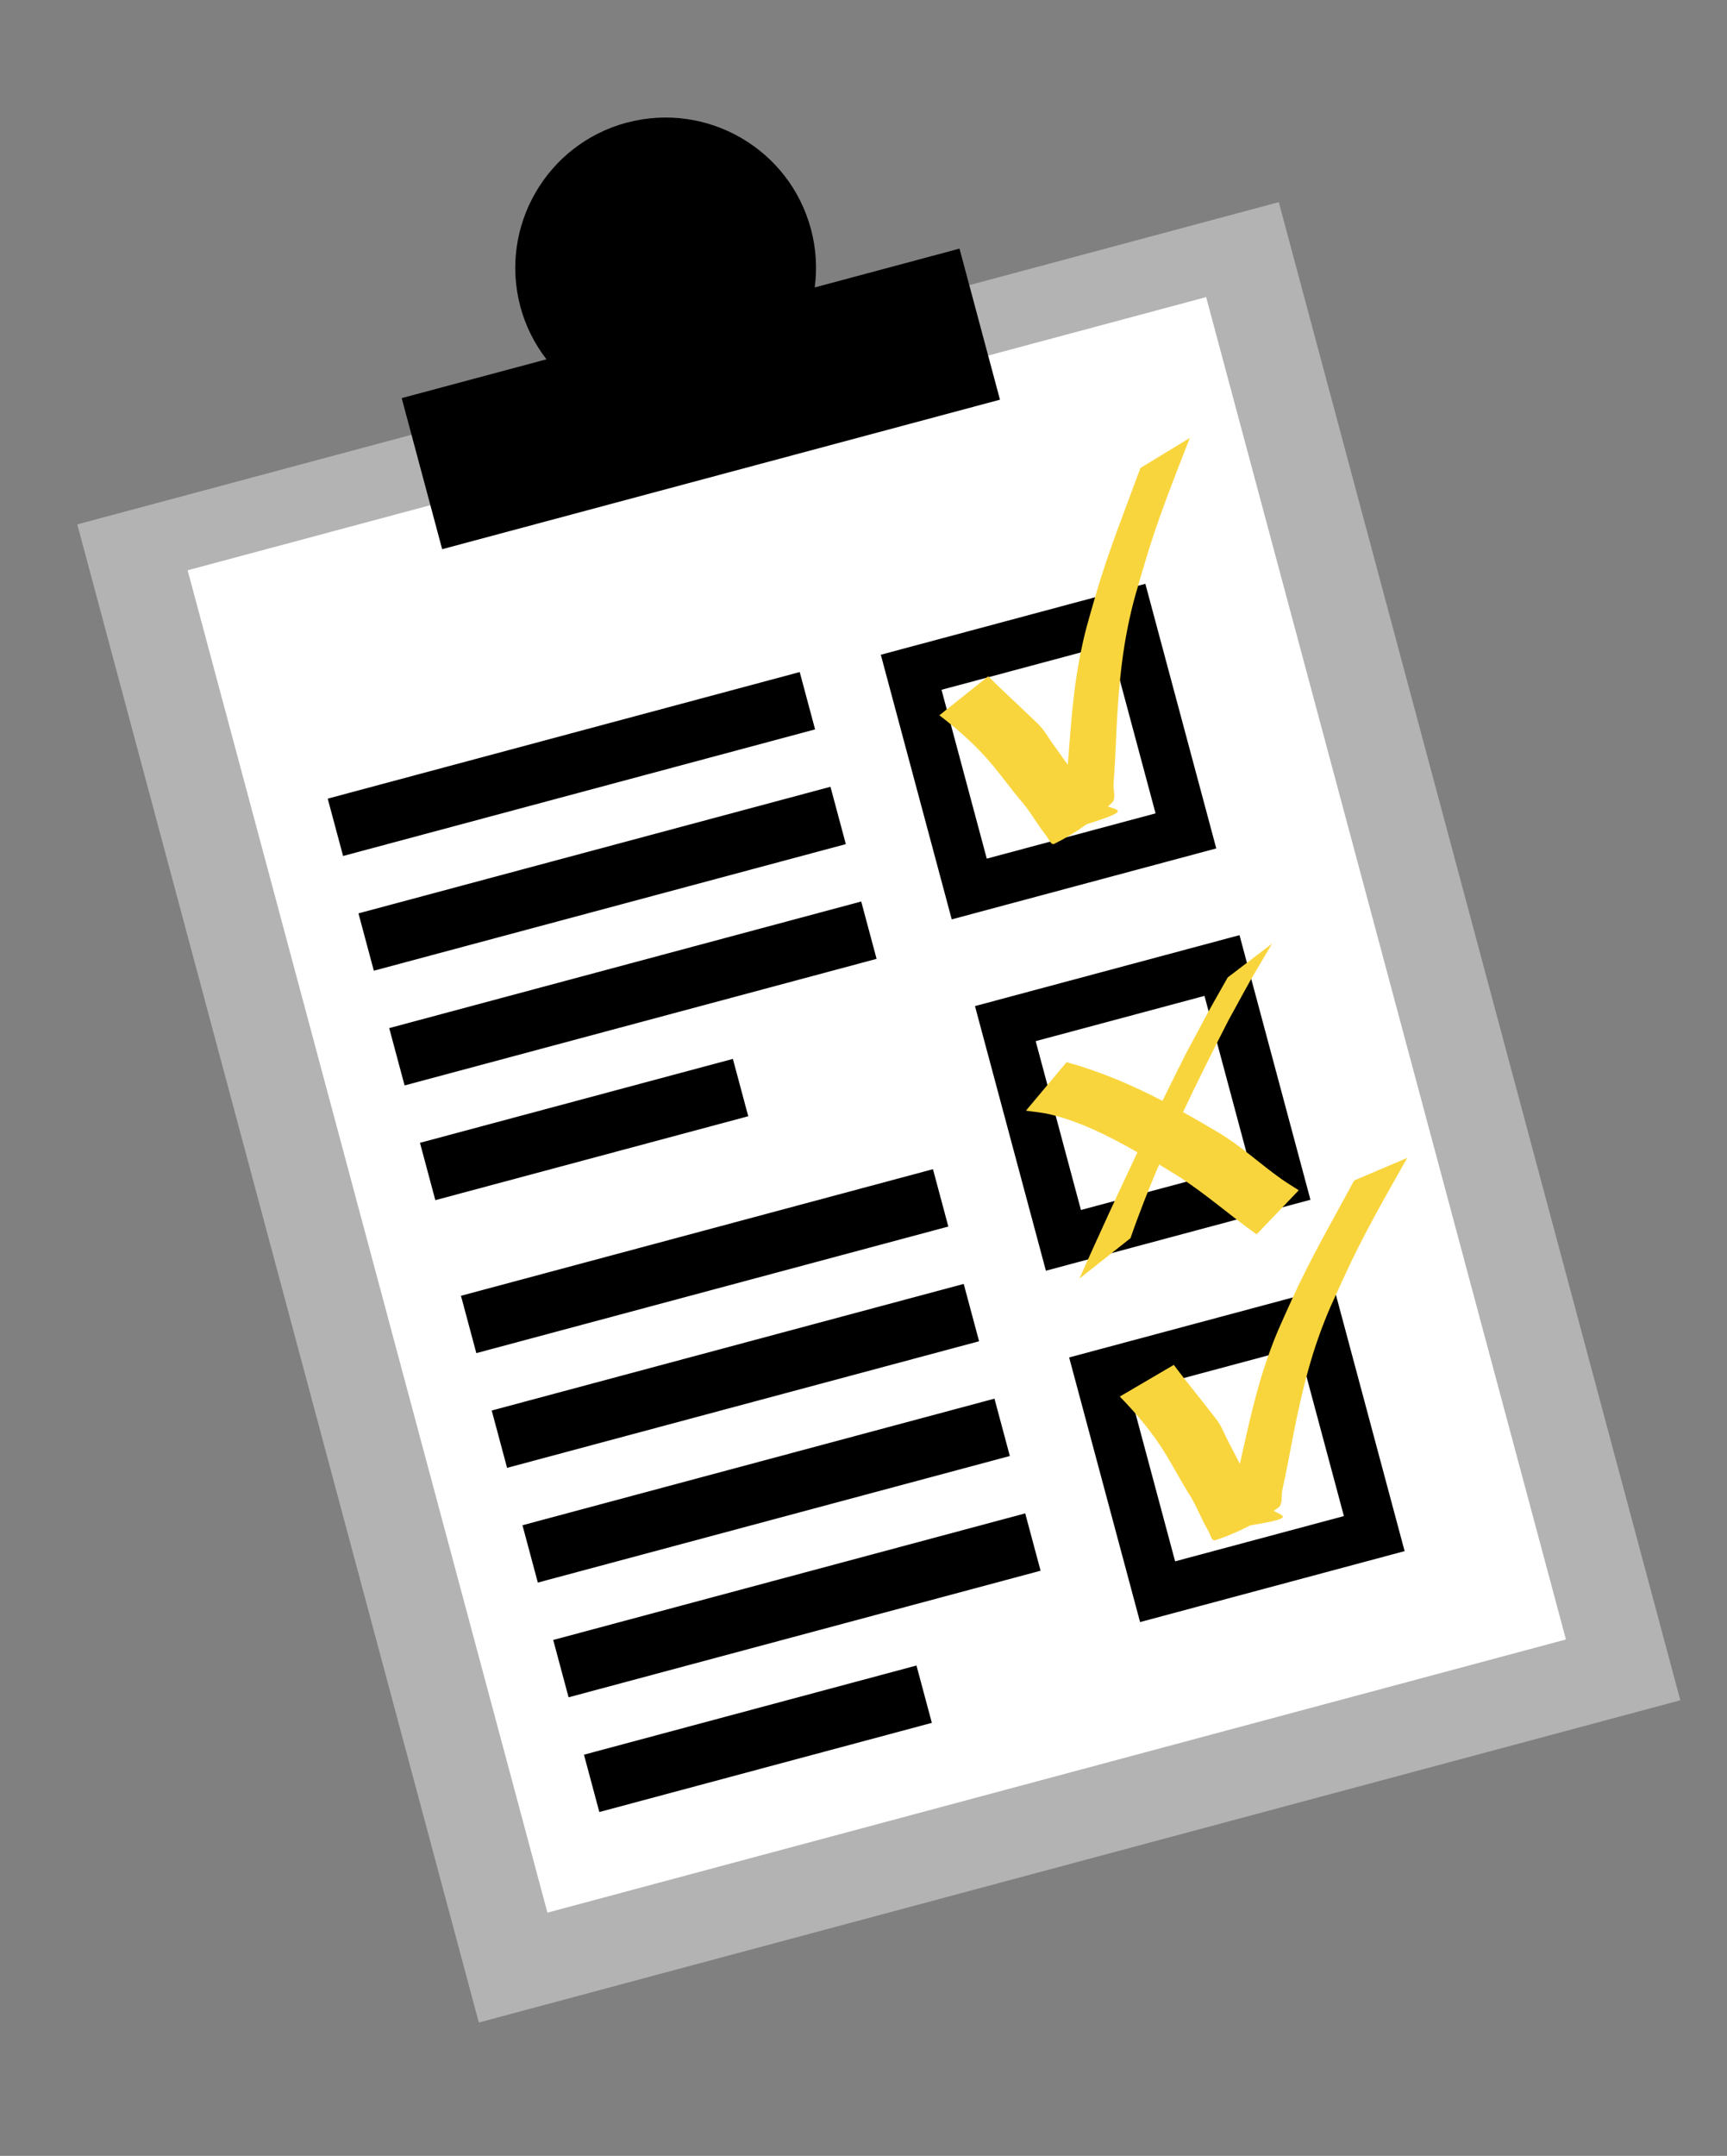 <?xml version="1.0" encoding="UTF-8" standalone="no"?>
<!-- Created with Inkscape (http://www.inkscape.org/) -->

<svg
   xmlns:dc="http://purl.org/dc/elements/1.1/"
   xmlns:cc="http://creativecommons.org/ns#"
   xmlns:rdf="http://www.w3.org/1999/02/22-rdf-syntax-ns#"
   xmlns:svg="http://www.w3.org/2000/svg"
   xmlns="http://www.w3.org/2000/svg"
   xmlns:sodipodi="http://sodipodi.sourceforge.net/DTD/sodipodi-0.dtd"
   xmlns:inkscape="http://www.inkscape.org/namespaces/inkscape"
   version="1.0"
   width="358.359"
   height="447.205"
   id="svg5733"
   inkscape:version="0.91 r13725"
   sodipodi:docname="workwear_small.svg"
   inkscape:export-filename="/Users/Anri/Downloads/workwear_small.png"
   inkscape:export-xdpi="300"
   inkscape:export-ydpi="300">
  <rect width="100%" height="100%" fill="#808080" stroke="none"/>
  <sodipodi:namedview
     pagecolor="#ffffff"
     bordercolor="#666666"
     borderopacity="1"
     objecttolerance="10"
     gridtolerance="10"
     guidetolerance="10"
     inkscape:pageopacity="0"
     inkscape:pageshadow="2"
     inkscape:window-width="1437"
     inkscape:window-height="802"
     id="namedview3475"
     showgrid="false"
     inkscape:zoom="0.9"
     inkscape:cx="-112.06515"
     inkscape:cy="274.60414"
     inkscape:window-x="0"
     inkscape:window-y="0"
     inkscape:window-maximized="0"
     inkscape:current-layer="svg5733"
     showguides="false" />
  <defs
     id="defs5735" />
  <g
     transform="matrix(0.928,0,0,0.928,-208.344,-257.018)"
     id="layer1">
    <g
       transform="matrix(8.131,0,0,8.131,-3472.727,-3025.862)"
       id="g5712">
      <rect
         width="34.204"
         height="42.635"
         x="332.283"
         y="524.512"
         transform="matrix(0.966,-0.259,0.259,0.966,0,0)"
         id="rect4350"
         style="fill:#b3b3b3;fill-opacity:1;stroke:none;stroke-width:0.75;stroke-miterlimit:4;stroke-dasharray:none;stroke-dashoffset:0.5;stroke-opacity:1" />
      <rect
         width="28.995"
         height="38.202"
         x="334.887"
         y="526.516"
         transform="matrix(0.966,-0.259,0.259,0.966,0,0)"
         id="rect5146"
         style="fill:#ffffff;fill-opacity:1;stroke:none;stroke-width:1.513;stroke-miterlimit:4;stroke-dasharray:6.052, 1.513;stroke-dashoffset:0;stroke-opacity:1" />
      <g
         transform="matrix(0.966,-0.259,0.259,0.966,-108.994,100.143)"
         id="g5695">
        <path
           d="m 468.176,465.9 13.437,0"
           id="path5155"
           style="fill:none;fill-rule:evenodd;stroke:#000000;stroke-width:1.632;stroke-linecap:butt;stroke-linejoin:miter;stroke-miterlimit:4;stroke-dasharray:none;stroke-opacity:1"
           inkscape:connector-curvature="0" />
        <path
           d="m 468.176,469.165 13.437,0"
           id="path5157"
           style="fill:none;fill-rule:evenodd;stroke:#000000;stroke-width:1.632;stroke-linecap:butt;stroke-linejoin:miter;stroke-miterlimit:4;stroke-dasharray:none;stroke-opacity:1"
           inkscape:connector-curvature="0" />
        <path
           d="m 468.176,472.43 13.437,1e-5"
           id="path5159"
           style="fill:none;fill-rule:evenodd;stroke:#000000;stroke-width:1.632;stroke-linecap:butt;stroke-linejoin:miter;stroke-miterlimit:4;stroke-dasharray:none;stroke-opacity:1"
           inkscape:connector-curvature="0" />
        <path
           d="m 468.176,475.695 8.908,0"
           id="path5161"
           style="fill:none;fill-rule:evenodd;stroke:#000000;stroke-width:1.632;stroke-linecap:butt;stroke-linejoin:miter;stroke-miterlimit:4;stroke-dasharray:none;stroke-opacity:1"
           inkscape:connector-curvature="0" />
        <path
           d="m 468.176,480.048 13.437,0"
           id="path5163"
           style="fill:none;fill-rule:evenodd;stroke:#000000;stroke-width:1.632;stroke-linecap:butt;stroke-linejoin:miter;stroke-miterlimit:4;stroke-dasharray:none;stroke-opacity:1"
           inkscape:connector-curvature="0" />
        <path
           d="m 468.176,483.313 13.437,0"
           id="path5165"
           style="fill:none;fill-rule:evenodd;stroke:#000000;stroke-width:1.632;stroke-linecap:butt;stroke-linejoin:miter;stroke-miterlimit:4;stroke-dasharray:none;stroke-opacity:1"
           inkscape:connector-curvature="0" />
        <path
           d="m 468.176,486.578 13.437,0"
           id="path5167"
           style="fill:none;fill-rule:evenodd;stroke:#000000;stroke-width:1.632;stroke-linecap:butt;stroke-linejoin:miter;stroke-miterlimit:4;stroke-dasharray:none;stroke-opacity:1"
           inkscape:connector-curvature="0" />
        <path
           d="m 468.176,489.843 13.437,0"
           id="path5169"
           style="fill:none;fill-rule:evenodd;stroke:#000000;stroke-width:1.632;stroke-linecap:butt;stroke-linejoin:miter;stroke-miterlimit:4;stroke-dasharray:none;stroke-opacity:1"
           inkscape:connector-curvature="0" />
        <path
           d="m 468.176,493.108 9.466,0"
           id="path5171"
           style="fill:none;fill-rule:evenodd;stroke:#000000;stroke-width:1.632;stroke-linecap:butt;stroke-linejoin:miter;stroke-miterlimit:4;stroke-dasharray:none;stroke-opacity:1"
           inkscape:connector-curvature="0" />
      </g>
      <path
         d="m 471.944,409.572 c -2.205,0.591 -3.515,2.86 -2.924,5.065 0.145,0.541 0.395,1.023 0.716,1.442 l -3.981,1.067 1.113,4.153 15.34,-4.11 -1.113,-4.153 -3.981,1.067 c 0.069,-0.523 0.04,-1.064 -0.105,-1.605 -0.591,-2.205 -2.86,-3.515 -5.065,-2.924 z"
         id="rect4345"
         style="fill:#000000;fill-opacity:1;stroke:none;stroke-width:0.75;stroke-miterlimit:4;stroke-dasharray:none;stroke-dashoffset:0.5;stroke-opacity:1"
         inkscape:connector-curvature="0" />
      <rect
         width="6.168"
         height="6.168"
         x="353.377"
         y="534.376"
         transform="matrix(0.966,-0.259,0.259,0.966,0,0)"
         id="rect5634"
         style="opacity:1;fill:none;fill-opacity:1;stroke:#000000;stroke-width:1.363;stroke-miterlimit:4;stroke-dasharray:none;stroke-dashoffset:0;stroke-opacity:1" />
      <path
         d="m 481.884,424.793 c 0.383,0.383 0.787,0.746 1.175,1.123 0.101,0.098 0.209,0.191 0.299,0.3 0.109,0.133 0.195,0.283 0.295,0.423 0.13,0.184 0.262,0.366 0.393,0.549 0.04,0.053 0.663,0.892 0.753,0.981 0.419,0.417 1.656,0.132 -1.028,0.946 -0.148,0.045 0.108,-0.291 0.139,-0.442 0.049,-0.235 0.067,-0.476 0.1,-0.714 0.117,-1.215 0.155,-2.44 0.384,-3.642 0.146,-0.765 0.242,-1.04 0.455,-1.787 0.343,-1.177 0.8,-2.315 1.222,-3.464 l 1.357,-0.825 c -0.445,1.143 -0.901,2.284 -1.245,3.463 -0.209,0.715 -0.322,1.041 -0.468,1.773 -0.237,1.186 -0.288,2.399 -0.341,3.604 -0.014,0.231 -0.027,0.463 -0.043,0.694 -0.011,0.163 0.077,0.374 -0.039,0.489 -0.461,0.459 -1.006,0.845 -1.588,1.134 -0.097,0.048 -0.161,-0.146 -0.229,-0.23 -0.258,-0.321 -0.447,-0.693 -0.728,-0.997 -0.247,-0.302 -0.48,-0.616 -0.728,-0.918 -0.43,-0.522 -0.943,-0.978 -1.477,-1.388 l 1.344,-1.072 z"
         id="path5638"
         style="fill:#f9d53d;fill-opacity:1;stroke:none;stroke-width:3;stroke-miterlimit:4;stroke-dasharray:none;stroke-dashoffset:0;stroke-opacity:1"
         inkscape:connector-curvature="0" />
      <rect
         width="6.168"
         height="6.168"
         x="353.377"
         y="544.375"
         transform="matrix(0.966,-0.259,0.259,0.966,0,0)"
         id="rect5640"
         style="opacity:1;fill:none;fill-opacity:1;stroke:#000000;stroke-width:1.363;stroke-miterlimit:4;stroke-dasharray:none;stroke-dashoffset:0;stroke-opacity:1" />
      <path
         d="m 489.694,432.14 -1.223,0.932 c -0.75,1.327 -0.368,0.64 -1.145,2.087 -0.22,0.434 -0.436,0.87 -0.65,1.306 -0.842,-0.437 -1.718,-0.813 -2.637,-1.063 l -1.116,1.332 c 0.218,0.034 0.438,0.049 0.653,0.1 0.852,0.203 1.647,0.609 2.413,1.046 -0.548,1.151 -1.076,2.31 -1.598,3.473 l 1.406,-1.113 c 0.236,-0.683 0.504,-1.361 0.788,-2.025 0.172,0.103 0.343,0.211 0.513,0.313 0.759,0.486 1.434,1.085 2.167,1.607 l 1.159,-1.212 c -0.161,-0.105 -0.322,-0.2 -0.479,-0.311 -0.582,-0.411 -1.101,-0.9 -1.714,-1.267 -0.326,-0.194 -0.655,-0.386 -0.988,-0.571 0.4,-0.848 0.821,-1.69 1.248,-2.522 0.806,-1.468 0.407,-0.762 1.203,-2.114 z"
         id="path5642"
         style="fill:#f9d53d;fill-opacity:1;stroke:none;stroke-width:3;stroke-miterlimit:4;stroke-dasharray:none;stroke-dashoffset:0;stroke-opacity:1"
         inkscape:connector-curvature="0" />
      <rect
         width="6.168"
         height="6.168"
         x="353.377"
         y="554.374"
         transform="matrix(0.966,-0.259,0.259,0.966,0,0)"
         id="rect5647"
         style="opacity:1;fill:none;fill-opacity:1;stroke:#000000;stroke-width:1.363;stroke-miterlimit:4;stroke-dasharray:none;stroke-dashoffset:0;stroke-opacity:1" />
      <path
         d="m 486.988,443.724 c 0.324,0.434 0.672,0.85 1.002,1.28 0.086,0.112 0.18,0.219 0.253,0.34 0.089,0.147 0.153,0.308 0.231,0.461 0.102,0.2 0.207,0.399 0.31,0.599 0.032,0.059 0.529,0.977 0.605,1.078 0.355,0.472 1.62,0.367 -1.153,0.789 -0.153,0.023 0.148,-0.272 0.201,-0.417 0.082,-0.226 0.134,-0.461 0.201,-0.692 0.289,-1.186 0.502,-2.393 0.9,-3.55 0.253,-0.736 0.388,-0.994 0.706,-1.704 0.507,-1.116 1.123,-2.177 1.704,-3.254 l 1.461,-0.622 c -0.604,1.068 -1.218,2.132 -1.727,3.25 -0.309,0.678 -0.467,0.985 -0.716,1.688 -0.404,1.14 -0.628,2.333 -0.853,3.518 -0.047,0.227 -0.092,0.454 -0.141,0.681 -0.035,0.16 0.022,0.381 -0.109,0.479 -0.521,0.389 -1.116,0.692 -1.734,0.896 -0.103,0.034 -0.139,-0.167 -0.194,-0.261 -0.209,-0.354 -0.344,-0.75 -0.579,-1.091 -0.202,-0.335 -0.387,-0.679 -0.59,-1.013 -0.351,-0.578 -0.793,-1.103 -1.263,-1.585 l 1.483,-0.869 z"
         id="path5649"
         style="fill:#f9d53d;fill-opacity:1;stroke:none;stroke-width:3;stroke-miterlimit:4;stroke-dasharray:none;stroke-dashoffset:0;stroke-opacity:1"
         inkscape:connector-curvature="0" />
    </g>
  </g>
  <g
     id="g3716"
     transform="translate(353.367,275.738)">
    <g
       id="g4636"
       transform="translate(-377.111,-76.889)">
      <path
         style="fill:#4d4d4d"
         inkscape:connector-curvature="0"
         d="m -278.555,-259.295 -3.239,4.357 c -0.248,0.334 -0.336,0.737 -0.28,1.117 0.456,5.531 -2.175,8.41 -2.175,8.41 -3.122,4.199 -8.921,6.216 -9.487,6.521 -0.21,0.113 -0.47,0.437 -0.713,0.8 0,0 -6.607,5.619 -10.588,20.905 -3.983,15.284 5.471,33.764 5.471,33.764 l 0.713,-0.312 0.267,-0.359 c 0,0 -4.639,-19.78 0.549,-29.839 0,0 1.799,-2.978 6.519,-2.814 1.036,0.035 1.924,-0.024 2.712,-0.158 l 2.941,2.187 0.593,-0.797 47.566,35.367 -0.913,1.227 1.858,1.381 0.142,1.634 c 7.616,7.105 28.107,22.001 46.087,35.37 17.98,13.369 34.166,26.693 35.433,27.831 1.265,1.142 1.528,1.058 2.322,1.17 0.796,0.115 1.222,-0.409 1.222,-0.409 3.758,-4.192 5.668,-6.565 5.668,-6.565 0,0 1.722,-2.514 4.655,-7.318 0,0 0.377,-0.557 0.04,-1.288 -0.337,-0.728 -0.331,-1.005 -1.788,-1.888 -1.458,-0.883 -18.876,-12.55 -36.856,-25.918 -17.979,-13.368 -38.146,-28.702 -47.143,-33.95 l -1.605,0.334 -1.858,-1.381 -0.914,1.229 -47.566,-35.367 0.524,-0.705 -1.603,-1.192 c 0.451,-0.864 0.769,-1.516 0.871,-1.728 0.013,-0.025 0.023,-0.048 0.034,-0.073 10e-4,-0.002 0.005,-0.006 0.005,-0.006 0.031,-0.07 0.059,-0.135 0.07,-0.192 0.129,-0.63 0.391,-6.763 3.513,-10.963 0,0 1.998,-3.348 7.426,-4.506 0.383,-0.054 0.742,-0.254 0.992,-0.589 l 3.239,-4.357 c 1.318,-1.772 -0.172,-3.072 -0.172,-3.072 l -11.543,-8.582 c 2.9e-4,10e-4 -1.672,-1.05 -2.99,0.723 z"
         id="path3666" />
      <path
         style="fill:#f9d53d"
         inkscape:connector-curvature="0"
         d="m -179.793,-155.04 c -18.025,-13.402 -38.24,-28.777 -47.268,-34.026 l -1.618,0.345 -8.293,11.154 0.135,1.65 c 2.83,2.647 7.442,6.372 13.045,10.69 3.837,-0.021 12.061,1.782 28.467,11.689 22.556,13.623 38.972,32.508 50.2,34.044 -0.107,0.165 -0.2,0.307 -0.284,0.432 0.678,-1.02 2.178,-3.312 4.316,-6.809 0,0 0.381,-0.565 0.047,-1.302 -0.336,-0.734 -0.329,-1.013 -1.789,-1.897 -1.465,-0.882 -18.934,-12.568 -36.958,-25.97 z"
         id="path3668" />
      <rect
         transform="matrix(0.597,-0.802,0.802,0.597,0,0)"
         style="fill:#cccccc"
         x="2.325"
         y="-357.898"
         width="11.186"
         height="59.273"
         id="rect3670" />
      <path
         style="fill:#cccccc"
         inkscape:connector-curvature="0"
         d="m -282.403,-220.128 c 1.977,-2.659 4.042,-7.061 4.042,-7.061 l -0.903,-3.102 c 0,0 -1.125,-2.557 -1.29,-4.201 -0.005,-0.162 -0.01,-0.318 -0.019,-0.47 0.001,-0.014 -7.5e-4,-0.03 -10e-4,-0.042 l -0.001,0.002 c -0.186,-2.803 -1.232,-3.729 -1.232,-3.729 -2.536,-1.886 -5.235,-0.963 -5.235,-0.963 -2.732,0.896 -7.379,1.678 -7.379,1.678 0,0 -6.804,5.733 -10.782,21.473 -3.977,15.738 6.034,34.917 6.034,34.917 l 0.739,-0.314 0.273,-0.367 c 0,0 -5.025,-20.471 0.259,-30.803 0,0 1.839,-3.055 6.743,-2.837 4.904,0.215 6.776,-1.524 8.752,-4.181 z"
         id="path3672" />
      <path
         style="fill:#b3b3b3"
         inkscape:connector-curvature="0"
         d="m -282.232,-238.547 c 0,0 1.044,0.923 1.258,3.681 l 0.001,-0.002 c -6.6e-4,0.013 0.002,0.028 10e-4,0.041 0.012,0.149 0.018,0.302 0.024,0.462 0.181,1.618 1.321,4.146 1.321,4.146 l 0.926,3.061 c 0.033,-0.069 0.059,-0.135 0.068,-0.194 0.12,-0.636 0.26,-6.86 3.382,-11.06 0,0 1.985,-3.361 7.543,-4.419 0,0 -0.323,-0.682 -2.227,-2.189 l -4.675,-3.784 -4.973,-3.389 c -1.991,-1.387 -2.736,-1.502 -2.736,-1.502 0.586,5.628 -2.059,8.496 -2.059,8.496 -3.122,4.199 -9.044,6.124 -9.618,6.423 -0.214,0.111 -0.473,0.435 -0.715,0.798 0.004,-0.002 4.593,-0.723 7.286,-1.574 9.6e-4,7e-4 2.661,-0.878 5.191,1.003 z"
         id="path3674" />
      <path
         style="fill:#cccccc"
         inkscape:connector-curvature="0"
         d="m -268.287,-242.776 c 0.384,-0.054 0.747,-0.249 0.996,-0.583 l 3.239,-4.357 c 0.492,-0.662 0.347,-1.608 -0.33,-2.111 l -12.48,-9.279 c -0.675,-0.502 -1.622,-0.369 -2.115,0.294 l -3.239,4.357 c -0.248,0.334 -0.334,0.738 -0.274,1.122 0,0 0.731,0.102 2.667,1.45 l 4.838,3.289 4.54,3.683 c 1.842,1.46 2.156,2.13 2.158,2.136 z"
         id="path3676" />
    </g>
    <g
       id="g4644"
       transform="translate(-554,176.444)">
      <path
         style="fill:#b3b3b3"
         inkscape:connector-curvature="0"
         d="m -56.445,-131.322 c -0.075,-0.062 -0.165,-0.126 -0.247,-0.189 l 0.005,-0.002 c 0,0 -4.27,-3.528 -6.278,-6.516 -2.009,-2.989 -2.863,-5.765 -3.529,-9.958 -0.475,-2.991 -6.347,-48.76 -9.684,-74.819 l 0.02,-0.002 -0.426,-3.187 c -0.041,-1.906 0.081,-4.876 0.973,-7.725 0.793,-2.535 1.4,-5.039 1.867,-6.819 0.347,-0.702 0.632,-1.467 0.829,-2.313 0,0 0.02,-0.079 0.049,-0.212 0.021,-0.014 0.02,-0.031 0.01,-0.048 0.163,-0.805 0.528,-3.388 -0.885,-5.763 0,0 -1.863,-4.382 -6.154,-7.932 0,0 -3.931,-3.04 -4.292,-2.57 -0.128,-0.033 -0.23,-0.009 -0.288,0.108 l -0.546,1.59 3.93,9.131 c 0,0 0.434,0.872 0.642,1.74 -0.581,0.999 -1.862,2.207 -4.605,3.297 0,0 -6.181,2.174 -7.424,-0.568 -1.245,-2.738 -4.243,-9.89 -4.243,-9.89 0,0 -0.461,-0.845 -0.655,-0.614 0,0 -3.431,2.119 -1.492,12.374 0,0 0.44,2.624 1.329,4.607 l 0.002,-1.3e-4 c 0.336,0.751 0.737,1.412 1.205,1.8 0.206,0.17 0.447,0.343 0.719,0.512 1.031,1.276 2.285,2.89 3.263,4.345 1.772,2.64 2.645,5.115 3.284,8.544 0.039,0.315 0.06,0.487 0.06,0.487 l 0.023,-0.001 c 0.029,0.163 0.058,0.328 0.086,0.496 l 10.042,76.399 c 0,0 0.91,5.159 -0.849,9.765 -1.11,2.903 -2.032,5.761 -2.686,7.561 -1.027,1.333 -1.849,2.938 -2.302,4.876 0,0 -1.054,3.818 0.997,7.264 0,0 2.246,5.285 7.423,9.568 0,0 4.741,3.669 5.176,3.102 0.154,0.042 0.278,0.01 0.347,-0.129 l 0.658,-1.918 -4.741,-11.015 c 0,0 -0.522,-1.052 -0.774,-2.097 0.703,-1.206 2.247,-2.663 5.554,-3.977 0,0 7.455,-2.623 8.956,0.685 1.503,3.305 5.117,11.93 5.117,11.93 0,0 0.558,1.018 0.79,0.738 0,0 4.141,-2.555 1.801,-14.925 7.59e-4,-8e-4 -0.997,-6.029 -3.056,-7.73 z"
         id="path3678" />
      <path
         style="fill:#e6e6e6"
         inkscape:connector-curvature="0"
         d="m -74.474,-247.143 c -0.235,-0.452 -0.592,-1.094 -1.081,-1.848 -0.98,-1.505 -2.484,-3.445 -4.564,-5.163 -9.67e-4,-6e-4 -1.827,-1.413 -3.056,-2.131 -0.01,-0.005 -0.019,-0.012 -0.031,-0.019 l 3.755,9.396 c 0.017,0.035 0.075,0.209 0.102,0.491 0.133,1.109 -0.437,3.702 -5.412,5.637 -0.023,0.007 -1.759,0.624 -3.644,0.803 -0.854,0.08 -1.738,0.076 -2.54,-0.141 -0.796,-0.214 -1.547,-0.686 -1.917,-1.516 -1.204,-2.647 -4.01,-9.334 -4.234,-9.872 -0.012,-0.02 -0.031,-0.053 -0.057,-0.096 -0.159,0.253 -0.358,0.647 -0.55,1.218 -0.412,1.232 -0.769,3.287 -0.462,6.516 0.053,0.575 0.128,1.185 0.234,1.868 0.002,9.4e-4 0.04,0.452 0.21,1.2 0.169,0.745 0.463,1.762 0.958,2.836 0.998,2.158 2.761,4.505 5.939,5.491 0.008,-0.002 0.592,0.18 1.59,0.327 1.004,0.149 2.403,0.262 3.967,0.114 1.173,-0.11 2.437,-0.368 3.725,-0.87 0.002,-0.003 0.367,-0.126 0.981,-0.436 0.615,-0.31 1.452,-0.796 2.34,-1.491 1.773,-1.396 3.724,-3.612 4.508,-6.995 -0.003,-0.001 0.072,-0.254 0.135,-0.707 0.061,-0.452 0.107,-1.084 0.042,-1.78 -0.065,-0.672 -0.231,-1.404 -0.593,-2.132 -0.003,0.002 -0.11,-0.249 -0.344,-0.701 z"
         id="path3680" />
      <path
         style="fill:#e6e6e6"
         inkscape:connector-curvature="0"
         d="m -55.014,-124.159 c -0.203,-0.899 -0.559,-2.126 -1.156,-3.423 -1.202,-2.601 -3.33,-5.431 -7.163,-6.623 -0.011,9.3e-4 -0.713,-0.217 -1.918,-0.394 -1.21,-0.18 -2.899,-0.316 -4.786,-0.137 -1.415,0.134 -2.939,0.445 -4.491,1.049 -0.003,0.003 -0.443,0.153 -1.184,0.527 -0.742,0.374 -1.753,0.959 -2.821,1.797 -2.139,1.684 -4.492,4.358 -5.438,8.439 0.004,0.002 -0.09,0.306 -0.163,0.852 -0.074,0.545 -0.13,1.308 -0.05,2.146 0.079,0.811 0.278,1.694 0.714,2.571 0.001,10e-4 0.129,0.303 0.413,0.848 0.281,0.546 0.711,1.323 1.303,2.23 1.183,1.816 2.997,4.155 5.505,6.227 0.004,0.001 2.205,1.705 3.683,2.571 0.013,0.007 0.025,0.014 0.039,0.021 l -4.529,-11.334 c -0.019,-0.042 -0.09,-0.252 -0.121,-0.592 -0.161,-1.338 0.526,-4.465 6.527,-6.8 0.028,-0.009 2.122,-0.751 4.398,-0.969 1.028,-0.097 2.094,-0.091 3.061,0.171 0.958,0.257 1.865,0.826 2.314,1.828 1.452,3.192 4.837,11.257 5.107,11.909 0.015,0.022 0.039,0.062 0.07,0.114 0.19,-0.305 0.431,-0.781 0.662,-1.469 0.498,-1.485 0.93,-3.966 0.562,-7.861 -0.066,-0.693 -0.159,-1.429 -0.284,-2.253 -0.004,-0.002 -0.05,-0.547 -0.254,-1.447 z"
         id="path3682" />
      <path
         style="fill:#e6e6e6"
         inkscape:connector-curvature="0"
         d="m -64.267,-136.768 c -2.166,-3.205 -3.119,-6.338 -3.789,-10.616 -0.496,-3.129 -6.623,-50.903 -9.912,-76.6 l -0.252,-2.386 c -0.043,-2.037 0.141,-4.839 1.189,-7.598 0.426,-1.112 0.821,-2.218 1.189,-3.269 -1.082,1.038 -2.314,1.815 -3.511,2.394 -0.015,0.007 -0.03,0.015 -0.036,0.018 -2.831,1.359 -5.458,1.619 -5.458,1.619 -1.354,0.174 -2.613,0.214 -3.772,0.157 -0.044,-0.002 -0.09,-0.002 -0.133,-0.005 -1.443,-0.079 -2.721,-0.312 -3.822,-0.629 0.62,0.703 1.21,1.434 1.703,2.157 1.869,2.769 2.832,5.485 3.492,8.927 l 10.21,77.672 c 0.02,0.126 0.086,0.541 0.145,1.168 0.172,1.89 0.333,5.702 -1.085,9.435 -0.58,1.518 -1.11,3.031 -1.58,4.394 4.276,-3.249 9.584,-3.771 9.584,-3.771 3.471,-0.447 6.435,-0.172 8.784,0.427 -1.051,-1.073 -2.132,-2.292 -2.948,-3.494 z"
         id="path3684" />
      <path
         style="fill:#b3b3b3"
         inkscape:connector-curvature="0"
         d="m -69.278,-148.682 -8.694,-67.349 c -0.272,-2.1 -1.979,-3.611 -3.809,-3.374 -1.831,0.239 -3.098,2.133 -2.826,4.233 l 8.692,67.349 c 0.273,2.099 1.978,3.609 3.811,3.373 1.834,-0.237 3.099,-2.134 2.826,-4.232 z"
         id="path3686" />
    </g>
    <g
       id="g4672"
       transform="translate(364.444,4.444)">
      <path
         style="fill:#4d4d4d"
         inkscape:connector-curvature="0"
         d="m -54.908,159.995 c 0.922,0.001 2.038,-0.875 2.038,-0.875 l 2.336,-1.777 c 2.597,-1.95 2.19,-3.514 0.843,-5.509 -1.349,-1.993 -7.58,-9.352 -9.7,-11.475 -2.12,-2.124 -8.138,-8.625 -12.956,-15.037 -4.817,-6.414 -7.532,-13.983 -8.43,-16.47 -0.899,-2.487 -4.276,-12.228 -5.209,-14.743 -0.934,-2.516 -4.311,-11.549 -4.956,-12.969 -0.644,-1.42 -3.573,-6.711 -4.763,-8.808 -1.193,-2.096 -2.177,-1.953 -2.177,-1.953 l -0.629,0.313 c -0.616,-1.39 -2.996,-6.774 -3.107,-7.016 -0.032,-0.067 -0.042,-0.138 -0.041,-0.203 -0.005,0.002 -0.008,0.001 -0.012,0.004 1.305,-0.545 2.531,-1.343 3.596,-2.406 1.051,-1.049 1.844,-2.26 2.394,-3.55 0.062,0.003 0.128,0.011 0.192,0.04 0.241,0.112 5.619,2.503 7.011,3.119 l -0.314,0.629 c 0,0 -0.146,0.985 1.949,2.18 2.095,1.195 7.38,4.134 8.799,4.779 1.419,0.647 10.445,4.039 12.961,4.978 2.514,0.937 12.247,4.333 14.732,5.236 2.487,0.901 10.05,3.631 16.455,8.46 6.404,4.828 12.895,10.857 15.015,12.981 2.121,2.124 9.465,8.37 11.458,9.72 1.991,1.352 3.556,1.761 5.509,-0.831 l 1.782,-2.334 c 0,0 0.879,-1.114 0.879,-2.037 8.26e-4,-0.922 0.153,-2.891 -1.218,-4.264 -1.372,-1.374 -4.155,-2.835 -5.207,-3.542 -1.049,-0.708 -6.018,-5.6 -10.344,-9.719 -4.325,-4.12 -11.691,-11.115 -19.49,-15.366 -7.8,-4.249 -16.134,-7.494 -20.271,-9.148 -4.135,-1.654 -8.034,-2.858 -9.77,-4.766 -1.736,-1.909 -2.954,-4.376 -2.695,-7.891 0,0 0.732,-3.129 -1.025,-3.344 l -0.965,-0.322 c 0,0 -0.386,-0.12 -1.004,0.283 -8.03e-4,8.04e-4 -8.03e-4,8.04e-4 -0.002,0.002 -0.212,0.138 -0.45,0.34 -0.711,0.63 -0.019,0.021 -0.038,0.042 -0.058,0.064 -0.121,0.138 -0.245,0.296 -0.374,0.474 -0.024,0.034 -0.049,0.071 -0.074,0.107 -0.135,0.193 -0.272,0.403 -0.414,0.645 -0.138,0.235 -0.269,0.47 -0.399,0.702 -0.436,0.782 -0.839,1.533 -1.281,2.142 0,0 8.03e-4,-8.03e-4 8.03e-4,-8.03e-4 -0.855,1.184 -1.858,1.834 -3.555,1.139 -2.828,-1.161 -4.241,-2.062 -4.241,-2.062 0,0 -0.847,-0.082 -1.55,1.325 l -1.182,2.363 -9.372,-6.436 c 0,0 -0.939,-0.702 -1.275,-0.524 -0.154,0.082 -0.452,0.212 -0.725,0.324 -0.449,-0.73 -0.979,-1.422 -1.61,-2.055 -0.514,-0.515 -1.069,-0.963 -1.648,-1.357 0.175,-0.205 0.375,-0.481 0.375,-0.691 4e-5,-0.043 -0.05,-0.151 -0.131,-0.301 0.002,0.004 0.005,0.008 0.006,0.012 l -5.142,-9.88 c 0,0 -0.639,-1.124 -1.425,-1.599 -0.786,-0.475 -21.492,-16.042 -21.492,-16.042 0,0 -1.415,-0.94 -2.072,-0.419 l 0,0 c -0.178,0.006 -0.274,0.071 -0.274,0.071 l -1.664,1.303 5.957,8.327 0.397,0.037 c 0,0 0.648,-0.027 1.024,-0.026 0.375,0.001 0.363,0.269 0.363,0.269 0,0 0.081,0.41 0.079,0.714 -2.7e-4,0.301 0.329,0.209 0.329,0.209 0,0 0.82,-0.195 0.929,-0.195 0.106,8.94e-4 0.295,0.001 0.295,0.532 0.001,0.531 0.09,0.73 0.188,0.827 0.098,0.098 0.383,0.001 0.929,-0.086 0.546,-0.087 0.396,0.517 0.396,0.517 0,0 -0.074,0.531 -0.152,0.945 -0.078,0.414 0.36,0.36 0.36,0.36 0,0 0.424,3.73e-4 0.807,-0.059 0.384,-0.06 0.329,0.397 0.329,0.397 0,0 -0.188,0.524 -0.358,1.028 -0.169,0.503 0.269,0.444 0.269,0.444 0,0 0.458,4.07e-4 0.698,0.054 0.243,0.055 0.182,0.37 0.182,0.37 0,0 -0.399,1.189 -0.31,1.331 0.087,0.142 0.437,0.141 0.679,0.141 0.242,0.002 0.266,0.22 0.266,0.22 l -0.449,2.109 6.726,9.605 -3.185,3.18 -9.593,-6.742 -2.108,0.444 c 0,0 -0.22,-0.023 -0.22,-0.267 0.001,-0.242 0.001,-0.591 -0.139,-0.679 -0.142,-0.088 -1.331,0.308 -1.331,0.308 0,0 -0.316,0.061 -0.369,-0.183 -0.054,-0.242 -0.053,-0.698 -0.053,-0.698 0,0 0.06,-0.438 -0.445,-0.269 -0.504,0.168 -1.03,0.357 -1.03,0.357 0,0 -0.456,0.052 -0.396,-0.331 0.06,-0.383 0.062,-0.808 0.062,-0.808 0,0 0.054,-0.438 -0.36,-0.36 -0.414,0.077 -0.946,0.151 -0.946,0.151 0,0 -0.606,0.147 -0.517,-0.396 0.088,-0.546 0.187,-0.833 0.09,-0.93 -0.098,-0.098 -0.296,-0.187 -0.829,-0.188 -0.531,-4.75e-4 -0.53,-0.188 -0.53,-0.297 1e-4,-0.109 0.195,-0.927 0.195,-0.927 0,0 0.095,-0.331 -0.208,-0.33 -0.302,-2.71e-4 -0.713,-0.081 -0.713,-0.081 0,0 -0.269,0.013 -0.268,-0.363 0.001,-0.375 0.027,-1.023 0.027,-1.023 l -0.036,-0.397 -8.316,-5.972 -1.307,1.664 c 0,0 -0.066,0.096 -0.071,0.274 l 0,0 c -0.522,0.656 0.416,2.072 0.416,2.072 0,0 15.529,20.734 16.003,21.521 0.476,0.786 1.597,1.427 1.597,1.427 l 9.851,5.152 c 0.154,0.082 0.264,0.133 0.308,0.132 0.216,1.92e-4 0.51,-0.215 0.718,-0.395 0.392,0.579 0.838,1.133 1.352,1.648 0.628,0.629 1.317,1.156 2.04,1.607 -0.117,0.282 -0.254,0.596 -0.34,0.758 -0.177,0.333 0.523,1.275 0.523,1.275 l 6.419,9.384 -2.365,1.178 c -1.408,0.7 -1.328,1.548 -1.328,1.548 0,0 0.9,1.415 2.054,4.245 0.693,1.698 0.04,2.7 -1.147,3.554 8e-4,-7.92e-4 8e-4,-7.92e-4 8e-4,-7.92e-4 -0.604,0.437 -1.35,0.836 -2.129,1.269 -0.238,0.132 -0.477,0.265 -0.716,0.404 -0.243,0.141 -0.452,0.279 -0.646,0.413 -0.036,0.025 -0.074,0.05 -0.108,0.074 -0.178,0.128 -0.336,0.254 -0.476,0.374 -0.022,0.02 -0.042,0.038 -0.063,0.057 -0.289,0.26 -0.492,0.498 -0.631,0.71 -8e-4,8.04e-4 -0.001,0.001 -0.003,0.003 l 10e-4,-0.001 c -0.405,0.618 -0.286,1.005 -0.286,1.005 l 0.322,0.964 c 0.212,1.758 3.342,1.031 3.342,1.031 3.515,-0.253 5.978,0.97 7.886,2.71 1.906,1.738 3.101,5.64 4.748,9.779 1.648,4.138 4.878,12.479 9.113,20.285 4.237,7.806 11.219,15.185 15.329,19.519 4.112,4.333 8.995,9.311 9.701,10.362 0.707,1.051 2.162,3.838 3.534,5.212 1.372,1.37 3.345,1.221 4.265,1.221 z"
         id="path3688" />
      <path
         style="fill:#f9d53d"
         inkscape:connector-curvature="0"
         d="m -77.958,67.846 c 1.419,0.647 10.445,4.039 12.961,4.978 2.514,0.937 12.247,4.333 14.732,5.236 2.487,0.901 10.05,3.631 16.455,8.46 6.404,4.828 12.895,10.857 15.015,12.981 2.121,2.124 9.465,8.37 11.458,9.72 1.991,1.352 3.556,1.761 5.509,-0.831 l 0.182,-0.239 c -0.802,-0.731 -2.023,-1.86 -3.138,-2.977 -1.863,-1.867 -4.925,-4.164 -8.33,-7.575 -3.405,-3.411 -10.173,-9.334 -17.864,-15.019 -7.69,-5.688 -19.474,-9.599 -19.474,-9.599 -8.592,-2.815 -15.449,-5.394 -19.113,-7.006 -3.664,-1.61 -4.114,-2.446 -5.055,-3.389 -0.943,-0.945 -1.8,-0.774 -1.8,-0.774 0,0 5.088,-10.004 6.314,-12.297 0.679,-1.272 0.907,-2.595 0.978,-3.523 -0.018,-0.004 -0.034,-0.01 -0.053,-0.014 l -0.965,-0.322 c 0,0 -1.136,-0.366 -2.639,2.204 -1.502,2.571 -2.405,5.143 -5.234,3.983 -2.828,-1.161 -4.241,-2.062 -4.241,-2.062 0,0 -0.847,-0.082 -1.55,1.325 l -4.895,9.781 c 0,0 -0.146,0.985 1.949,2.18 2.093,1.195 7.378,4.135 8.797,4.781 z"
         id="path3690" />
      <path
         style="fill:#f9d53d"
         inkscape:connector-curvature="0"
         d="m -50.036,151.843 c -1.349,-1.993 -7.58,-9.352 -9.7,-11.475 -2.12,-2.124 -8.138,-8.625 -12.956,-15.037 -4.817,-6.414 -7.532,-13.983 -8.43,-16.47 -0.899,-2.487 -4.276,-12.228 -5.209,-14.743 -0.934,-2.516 -4.311,-11.549 -4.956,-12.969 -0.644,-1.42 -3.573,-6.711 -4.763,-8.808 -1.193,-2.096 -2.177,-1.953 -2.177,-1.953 l -9.79,4.878 c -1.408,0.7 -1.328,1.548 -1.328,1.548 0,0 0.9,1.415 2.054,4.245 1.156,2.83 -1.418,3.728 -3.991,5.226 -2.574,1.5 -2.21,2.636 -2.21,2.636 l 0.322,0.964 c 10e-4,0.021 0.009,0.035 0.013,0.054 0.93,-0.07 2.252,-0.296 3.526,-0.973 2.294,-1.22 12.307,-6.291 12.307,-6.291 0,0 -0.172,0.857 0.77,1.802 0.942,0.943 1.778,1.394 3.382,5.06 1.604,3.668 4.171,10.528 6.971,19.126 0,0 3.889,11.792 9.564,19.492 5.672,7.7 11.583,14.479 14.988,17.89 3.406,3.412 5.696,6.478 7.559,8.345 1.115,1.117 2.243,2.34 2.972,3.143 l 0.239,-0.181 c 2.596,-1.947 2.19,-3.513 0.841,-5.507 z"
         id="path3692" />
      <path
         style="fill:#cccccc"
         inkscape:connector-curvature="0"
         d="m -116.571,59.901 c 0.02,0.01 0.041,0.023 0.059,0.034 0.157,0.085 0.267,0.135 0.313,0.135 0.371,3.28e-4 0.977,-0.638 0.977,-0.638 l 0,0 c 0.393,0.596 0.852,1.161 1.376,1.686 4.237,4.245 11.114,4.251 15.359,0.013 0.964,-0.962 1.707,-2.06 2.234,-3.232 l 0.002,-7.92e-4 c 0,0 0.304,-0.2 0.58,-0.072 0.247,0.115 5.838,2.6 7.084,3.154 l 3.393,-6.777 -9.439,-6.484 c 0,0 -0.939,-0.702 -1.275,-0.524 -0.225,0.119 -0.746,0.335 -1.063,0.463 l 0,0 -0.259,0.105 -3.957,-3.964 0.008,-0.008 c -2.981,-1.539 -6.524,-1.607 -9.554,-0.201 l -4.229,4.222 0.359,0.57 c 0,0 -1.16,1.099 -1.415,1.1 -0.255,-10e-4 -2.305,-0.981 -2.427,-1.104 -0.122,-0.123 -9.291,-6.297 -9.291,-6.297 l 1.073,-0.567 c 0,0 -0.22,-0.023 -0.22,-0.267 0.001,-0.242 0.001,-0.591 -0.139,-0.679 -0.142,-0.088 -1.331,0.308 -1.331,0.308 0,0 -0.316,0.061 -0.369,-0.183 -0.054,-0.242 -0.053,-0.698 -0.053,-0.698 0,0 0.06,-0.438 -0.445,-0.269 -0.504,0.168 -1.03,0.357 -1.03,0.357 0,0 -0.456,0.052 -0.396,-0.331 0.06,-0.383 0.061,-0.808 0.061,-0.808 0,0 0.054,-0.438 -0.36,-0.36 -0.414,0.077 -0.946,0.151 -0.946,0.151 0,0 -0.606,0.147 -0.517,-0.396 0.088,-0.546 0.187,-0.833 0.09,-0.93 -0.098,-0.098 -0.296,-0.187 -0.829,-0.188 -0.531,-4.75e-4 -0.53,-0.188 -0.53,-0.297 9e-5,-0.109 0.195,-0.927 0.195,-0.927 0,0 0.095,-0.331 -0.208,-0.33 -0.302,-2.71e-4 -0.713,-0.081 -0.713,-0.081 0,0 -0.269,0.013 -0.268,-0.363 0.001,-0.375 0.027,-1.023 0.027,-1.023 l -0.036,-0.397 -8.316,-5.973 -1.307,1.664 c 0,0 -0.066,0.096 -0.071,0.274 0.007,0.009 3.55,5.64 15.649,18.58 0,0 8.412,9.194 11.807,11.349 0.13,0.079 0.247,0.15 0.347,0.207 z"
         id="path3694" />
      <circle
         transform="matrix(0.708,-0.706,0.706,0.708,0,0)"
         style="fill:#b3b3b3"
         cx="-112.513"
         cy="-37.011"
         r="5.176"
         id="circle3696" />
      <path
         style="fill:#cccccc"
         inkscape:connector-curvature="0"
         d="m -99.675,43.665 c 0.185,-0.209 0.429,-0.526 0.429,-0.756 3e-5,-0.043 -0.05,-0.151 -0.131,-0.301 -0.015,-0.031 -0.037,-0.066 -0.056,-0.098 -0.05,-0.09 -0.11,-0.192 -0.179,-0.304 -2.13,-3.391 -11.336,-11.845 -11.336,-11.845 -12.915,-12.113 -18.538,-15.67 -18.553,-15.681 -0.178,0.006 -0.274,0.071 -0.274,0.071 l -1.666,1.303 5.957,8.327 0.397,0.037 c 0,0 0.648,-0.027 1.024,-0.026 0.375,0.001 0.363,0.269 0.363,0.269 0,0 0.081,0.41 0.079,0.714 -2.7e-4,0.301 0.329,0.209 0.329,0.209 0,0 0.82,-0.195 0.929,-0.195 0.106,8.94e-4 0.295,0.001 0.295,0.532 0.001,0.531 0.09,0.73 0.188,0.827 0.098,0.098 0.383,0.001 0.929,-0.086 0.546,-0.087 0.396,0.517 0.396,0.517 0,0 -0.074,0.531 -0.152,0.945 -0.078,0.414 0.36,0.36 0.36,0.36 0,0 0.424,3.85e-4 0.807,-0.059 0.384,-0.06 0.329,0.397 0.329,0.397 0,0 -0.188,0.524 -0.358,1.029 -0.169,0.503 0.269,0.444 0.269,0.444 0,0 0.458,4.07e-4 0.698,0.054 0.243,0.055 0.182,0.37 0.182,0.37 0,0 -0.399,1.189 -0.31,1.331 0.087,0.142 0.437,0.141 0.679,0.141 0.242,0.002 0.266,0.22 0.266,0.22 l 0.567,-1.07 c 0,0 6.16,9.178 6.282,9.301 0.09,0.091 0.645,1.23 0.929,1.924 3.368,-1.333 7.247,-0.97 10.33,1.098 z"
         id="path3698" />
      <path
         style="fill:#cccccc"
         inkscape:connector-curvature="0"
         d="m -101.679,63.942 c -0.032,-0.067 -0.042,-0.138 -0.041,-0.203 -3.308,1.385 -7.146,1.108 -10.241,-0.832 -0.121,0.287 -0.261,0.613 -0.348,0.779 -0.177,0.333 0.523,1.275 0.523,1.275 l 6.419,9.384 6.796,-3.387 c -0.616,-1.392 -2.995,-6.775 -3.107,-7.016 z"
         id="path3700" />
    </g>
    <g
       id="g4651"
       transform="translate(294.444,-42.222)">
      <path
         style="fill:#4d4d4d"
         inkscape:connector-curvature="0"
         d="m -83.495,-42.423 c 2.06,-1.021 1.732,-2.504 1.732,-2.504 -0.271,-1.994 -0.952,-3.872 -1.571,-5.261 l 50.209,-27.223 c 0,0 4.753,-2.335 8.123,-3.512 0,0 2.459,-0.683 4.715,-2.255 0.261,-0.183 0.534,-0.378 0.813,-0.578 0.008,-0.006 0.016,-0.013 0.022,-0.016 0.086,-0.061 0.169,-0.123 0.254,-0.184 0.055,-0.041 0.11,-0.081 0.167,-0.121 0.088,-0.065 0.178,-0.129 0.267,-0.195 0.057,-0.042 0.112,-0.083 0.168,-0.124 0.092,-0.067 0.184,-0.132 0.274,-0.2 0.048,-0.036 0.095,-0.072 0.142,-0.106 0.1,-0.076 0.2,-0.147 0.298,-0.222 0.036,-0.026 0.071,-0.054 0.107,-0.081 0.101,-0.076 0.202,-0.151 0.302,-0.225 0.037,-0.029 0.075,-0.056 0.113,-0.084 0.098,-0.075 0.193,-0.146 0.289,-0.218 0.018,-0.012 0.034,-0.024 0.05,-0.037 0.485,-0.366 0.925,-0.701 1.286,-0.974 -9.3e-5,-0.003 0.002,-0.004 0.004,-0.005 0.087,-0.066 0.166,-0.126 0.241,-0.184 0.011,-0.009 0.02,-0.015 0.029,-0.025 0.157,-0.119 0.286,-0.218 0.387,-0.299 0.046,-0.036 0.091,-0.069 0.121,-0.094 0.079,-0.062 0.124,-0.096 0.124,-0.096 l -2.575,-4.749 c 0,0 -0.053,0.018 -0.148,0.05 -0.037,0.013 -0.09,0.032 -0.145,0.05 -0.048,0.016 -0.1,0.036 -0.161,0.058 -0.033,0.01 -0.064,0.021 -0.099,0.034 -0.062,0.021 -0.126,0.044 -0.196,0.069 -0.014,0.005 -0.027,0.009 -0.041,0.014 -0.09,0.032 -0.182,0.066 -0.286,0.102 -0.003,9e-5 -0.005,10e-4 -0.006,0.002 -0.426,0.149 -0.946,0.337 -1.518,0.546 -0.019,0.006 -0.039,0.013 -0.059,0.021 -0.113,0.04 -0.223,0.083 -0.339,0.124 -0.044,0.015 -0.089,0.031 -0.134,0.047 -0.106,0.039 -0.21,0.078 -0.318,0.117 -0.06,0.024 -0.121,0.046 -0.182,0.069 -0.106,0.041 -0.213,0.08 -0.32,0.12 -0.058,0.022 -0.114,0.042 -0.172,0.064 -0.105,0.04 -0.211,0.08 -0.317,0.121 -0.065,0.024 -0.129,0.049 -0.195,0.074 -0.103,0.039 -0.207,0.079 -0.309,0.117 -0.065,0.024 -0.129,0.049 -0.192,0.074 -0.099,0.036 -0.195,0.074 -0.293,0.112 -0.008,0.003 -0.018,0.007 -0.025,0.011 -0.32,0.123 -0.633,0.246 -0.927,0.366 -2.55,1.03 -4.463,2.72 -4.463,2.72 -2.826,2.183 -7.375,4.892 -7.375,4.892 l -50.209,27.223 c -0.827,-1.277 -2.03,-2.872 -3.552,-4.188 0,0 -1.063,-1.085 -3.043,0.085 -1.981,1.168 -6.463,4.692 -7.381,5.759 -0.918,1.067 -2.327,2.546 -3.245,3.044 -0.918,0.497 -2.549,1.168 -5.17,1.947 -2.62,0.78 -9.624,3.202 -18.098,7.796 -8.122,4.404 -23.369,12.368 -20.625,20.388 -0.039,-0.046 -0.084,-0.086 -0.121,-0.134 0.08,0.229 0.18,0.46 0.303,0.688 0.041,0.076 0.092,0.14 0.136,0.21 0.046,0.093 0.079,0.185 0.129,0.277 0.137,0.253 0.285,0.489 0.443,0.71 -5.9e-4,-0.001 -5.9e-4,-0.001 -5.9e-4,-0.001 5.05,7.116 20.31,-1.471 28.526,-5.926 8.473,-4.594 14.326,-9.142 16.409,-10.912 2.084,-1.77 3.535,-2.773 4.453,-3.27 0.919,-0.498 2.926,-0.873 4.321,-1.06 1.395,-0.187 6.798,-2.016 8.858,-3.038 z"
         id="path3702" />
      <path
         style="fill:#cccccc"
         inkscape:connector-curvature="0"
         d="m -30.877,-85.684 c -2.698,2.167 -7.081,4.806 -7.081,4.806 l -48.505,26.299 c 0.9,1.417 1.397,2.465 1.397,2.465 0,0 0.608,0.989 1.305,2.519 l 48.505,-26.299 c 0,0 4.605,-2.234 7.89,-3.313 0,0 2.409,-0.602 4.57,-2.152 0.327,-0.236 0.678,-0.493 1.033,-0.761 l -0.397,-0.072 -3.377,-6.228 c 0,0 -0.26,-0.213 0.147,-0.367 -0.235,0.088 -0.926,0.344 -1.191,0.448 -2.478,0.964 -4.297,2.656 -4.297,2.656 z"
         id="path3704" />
      <path
         style="fill:#f9d53d"
         inkscape:connector-curvature="0"
         d="m -82.409,-40.418 c 2.071,-1.002 1.559,-2.822 1.559,-2.822 -1.023,-4.909 -3.771,-9.437 -3.771,-9.437 0,0 -2.296,-4.774 -5.85,-8.308 0,0 -1.246,-1.421 -3.215,-0.233 -1.97,1.187 -6.333,4.932 -7.188,6.115 -0.856,1.183 -2.186,2.806 -3.104,3.304 -0.918,0.497 -2.572,1.125 -5.264,1.773 -2.69,0.65 -9.846,2.793 -18.319,7.387 -8.474,4.594 -24.752,12.995 -19.026,23.557 5.727,10.563 21.65,1.503 30.123,-3.091 8.473,-4.594 14.175,-9.42 16.187,-11.32 2.013,-1.9 3.441,-2.947 4.358,-3.444 0.919,-0.498 3.004,-0.728 4.462,-0.8 1.458,-0.072 6.977,-1.683 9.049,-2.683 z m -55.182,16.462 c -1.117,-2.06 4.525,-7.287 12.607,-11.669 8.083,-4.383 15.542,-6.262 16.66,-4.2 1.119,2.063 -4.526,7.287 -12.61,11.67 -8.082,4.382 -15.538,6.263 -16.658,4.199 z m 48.25,-20.231 c -6.036,0.963 -7.367,-1.936 -7.367,-1.936 0,0 -1.704,-2.697 2.398,-7.228 4.101,-4.533 6.11,-1.782 7.953,1.616 1.844,3.399 3.051,6.583 -2.984,7.548 z"
         id="path3708" />
    </g>
  </g>
</svg>
